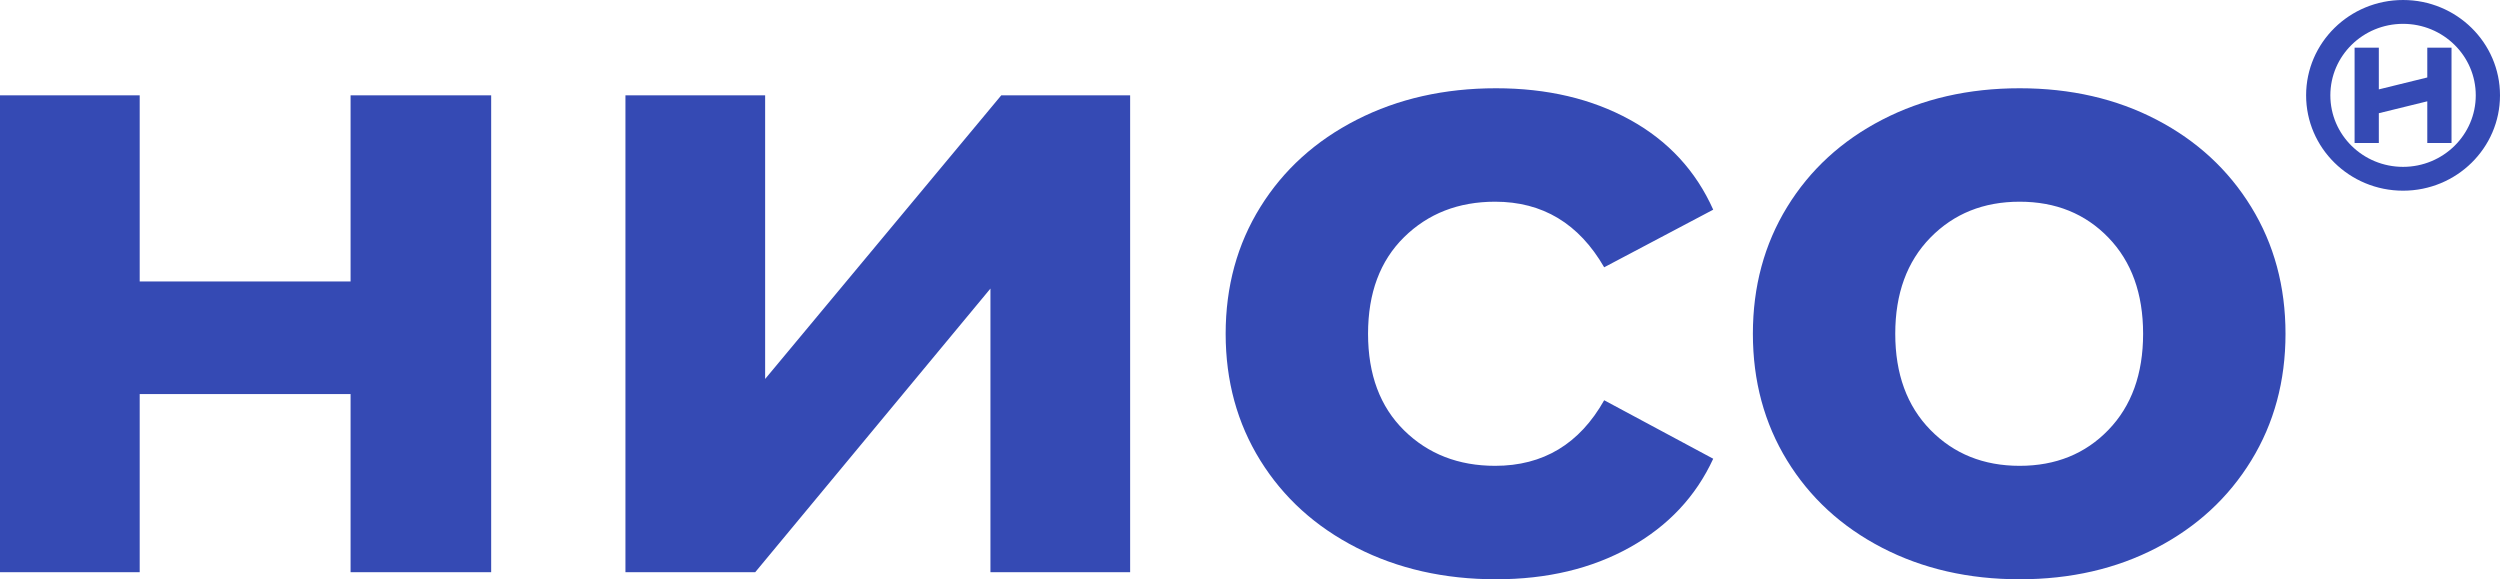 <svg width="164" height="38" viewBox="0 0 164 38" fill="#354AB4" xmlns="http://www.w3.org/2000/svg">
<path fill-rule="evenodd" clip-rule="evenodd" d="M160.82 9.382H159.23V6.646L156.051 7.427V9.382H154.461C154.461 7.297 154.461 5.212 154.461 3.127H156.051V5.864L159.23 5.082V3.127H160.82C160.82 5.212 160.82 7.297 160.82 9.382ZM157.641 12.509C159.397 12.509 160.986 11.809 162.137 10.677C163.288 9.545 164 7.982 164 6.255C164 4.528 163.288 2.964 162.137 1.832C160.986 0.7 159.397 0 157.641 0C155.885 0 154.295 0.7 153.144 1.832C151.993 2.964 151.281 4.528 151.281 6.255C151.281 7.982 151.993 9.545 153.144 10.677C154.295 11.809 155.885 12.509 157.641 12.509ZM152.871 6.255C152.871 3.664 155.006 1.564 157.641 1.564C160.275 1.564 162.41 3.664 162.41 6.255C162.41 8.845 160.275 10.946 157.641 10.946C155.006 10.946 152.871 8.845 152.871 6.255Z"/>
<path d="M0 6.255H9.164V18.465H22.998V6.255H32.221V37.535H22.998V25.849H9.164V37.535H0V6.255H0ZM41.029 6.255H50.193V24.86L65.682 6.255H74.137V37.535H64.973V18.93L49.543 37.535H41.029V6.255ZM98.139 38C94.75 38 91.705 37.312 89.005 35.936C86.305 34.56 84.197 32.651 82.679 30.209C81.162 27.767 80.403 24.996 80.403 21.895C80.403 18.794 81.162 16.023 82.679 13.581C84.197 11.139 86.305 9.23 89.005 7.854C91.705 6.478 94.75 5.79 98.139 5.79C101.489 5.79 104.416 6.478 106.919 7.854C109.421 9.23 111.244 11.197 112.387 13.755L105.234 17.534C103.578 14.666 101.194 13.232 98.08 13.232C95.676 13.232 93.686 14.007 92.109 15.557C90.532 17.108 89.744 19.22 89.744 21.895C89.744 24.57 90.532 26.682 92.109 28.233C93.685 29.783 95.676 30.558 98.08 30.558C101.233 30.558 103.618 29.124 105.234 26.256L112.387 30.093C111.244 32.574 109.421 34.512 106.919 35.907C104.416 37.303 101.489 38 98.139 38ZM132.488 38C129.138 38 126.133 37.312 123.472 35.936C120.812 34.56 118.733 32.651 117.235 30.209C115.738 27.767 114.989 24.996 114.989 21.895C114.989 18.794 115.738 16.023 117.235 13.581C118.733 11.139 120.812 9.23 123.472 7.854C126.133 6.478 129.138 5.79 132.488 5.79C135.838 5.79 138.834 6.478 141.474 7.854C144.115 9.23 146.184 11.139 147.682 13.581C149.18 16.023 149.929 18.794 149.929 21.895C149.929 24.996 149.18 27.767 147.682 30.209C146.184 32.651 144.115 34.56 141.474 35.936C138.834 37.312 135.838 38 132.488 38ZM132.488 30.558C134.853 30.558 136.794 29.773 138.311 28.203C139.829 26.634 140.588 24.531 140.588 21.895C140.588 19.259 139.829 17.157 138.311 15.587C136.794 14.017 134.853 13.232 132.488 13.232C130.123 13.232 128.172 14.017 126.635 15.587C125.098 17.157 124.329 19.259 124.329 21.895C124.329 24.531 125.098 26.634 126.635 28.203C128.172 29.773 130.123 30.558 132.488 30.558Z"/>
</svg>
